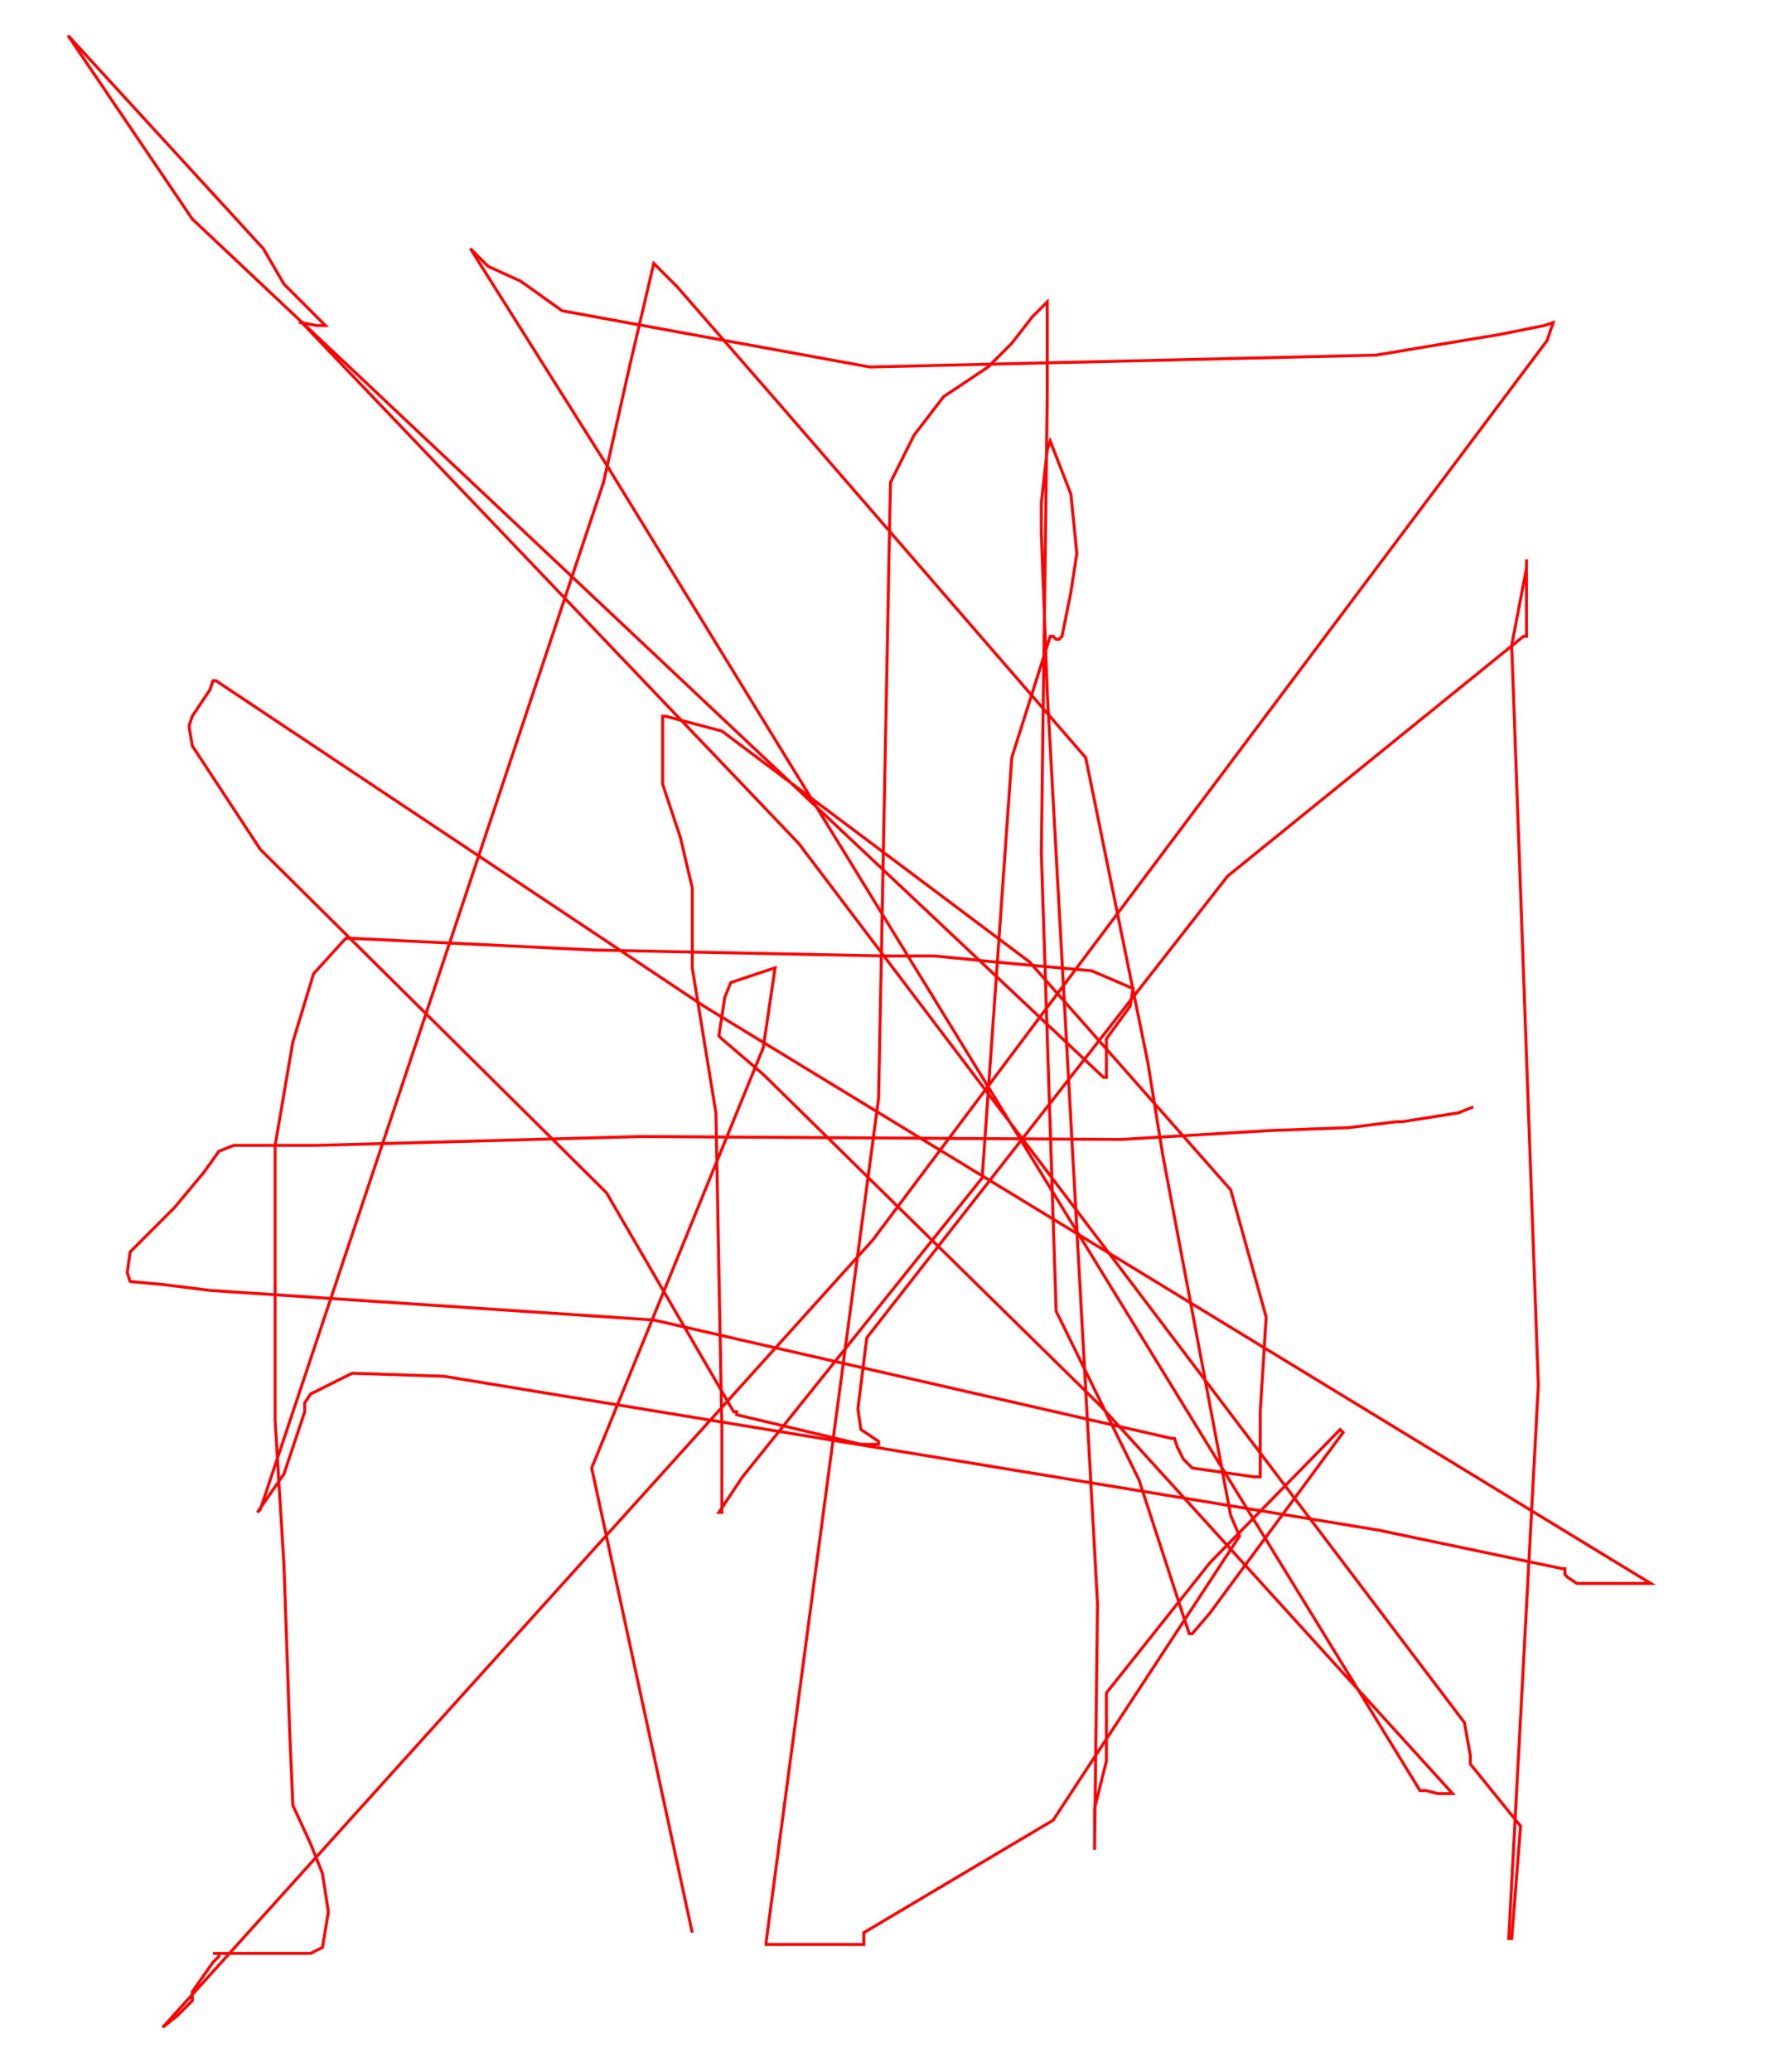 <svg width='600' height='700' xmlns='http://www.w3.org/2000/svg' xmlns:xlink='http://www.w3.org/1999/xlink'>
<g>
<polyline fill='none' stroke='red' points='234,653 200,496 258,354 262,327 247,332 245,337 243,350 243,350 244,351 258,363 372,475 491,606 486,606 482,605 481,605 480,605 205,157 159,84 165,90 176,95 190,105 294,124 465,120 507,113 522,110 525,109 525,109 523,115 295,419 55,685 60,681 65,676 65,675 65,673 72,663 74,661 74,661 74,660 73,660 72,660 74,660 79,660 82,660 87,660 91,660 98,660 105,660 109,658 111,646 109,633 105,623 99,610 98,587 96,529 93,480 93,450 93,387 99,352 106,329 116,318 117,317 118,317 201,321 299,323 316,323 336,325 369,328 383,334 382,340 374,351 374,364 374,364 373,364 65,74 23,12 89,84 96,96 105,105 110,110 107,110 102,109 101,109 102,109 103,110 270,285 495,582 497,593 497,594 497,596 514,617 511,655 510,655 520,468 511,218 516,192 516,189 516,207 516,213 516,215 516,215 515,215 415,296 293,452 290,476 291,483 297,487 297,488 291,488 249,478 249,477 248,477 205,403 88,287 65,252 64,246 64,245 65,242 71,233 72,230 72,230 73,230 238,340 558,535 533,535 530,533 529,532 529,530 529,530 528,530 466,517 150,465 119,464 105,471 103,474 103,477 96,498 87,511 87,511 88,510 204,163 213,123 221,89 221,89 222,90 229,97 263,136 367,256 388,359 393,390 416,512 419,519 356,615 292,653 292,655 292,656 292,657 291,657 273,657 259,657 259,657 259,656 297,371 301,163 309,147 319,134 334,124 342,116 349,107 354,102 354,102 354,103 354,134 352,288 357,443 385,500 400,546 402,552 403,552 409,545 454,484 453,483 409,528 374,572 374,586 374,595 370,611 370,621 370,625 370,625 370,623 371,542 354,234 352,180 352,170 354,152 355,149 362,167 364,187 362,200 359,215 358,216 358,216 357,216 356,215 355,215 342,256 332,398 251,499 247,505 243,511 244,511 244,510 244,482 242,376 234,327 234,325 234,321 234,300 230,283 224,265 224,254 224,242 224,242 225,242 244,247 348,325 416,402 428,445 426,477 426,499 424,499 403,496 400,493 398,489 397,486 397,486 397,486 396,486 221,446 71,436 55,434 44,433 43,430 44,423 59,408 69,396 74,389 79,387 80,387 80,387 107,387 217,384 379,385 429,382 456,381 472,379 474,379 493,376 498,374 498,374 ' /></g>
</svg>
